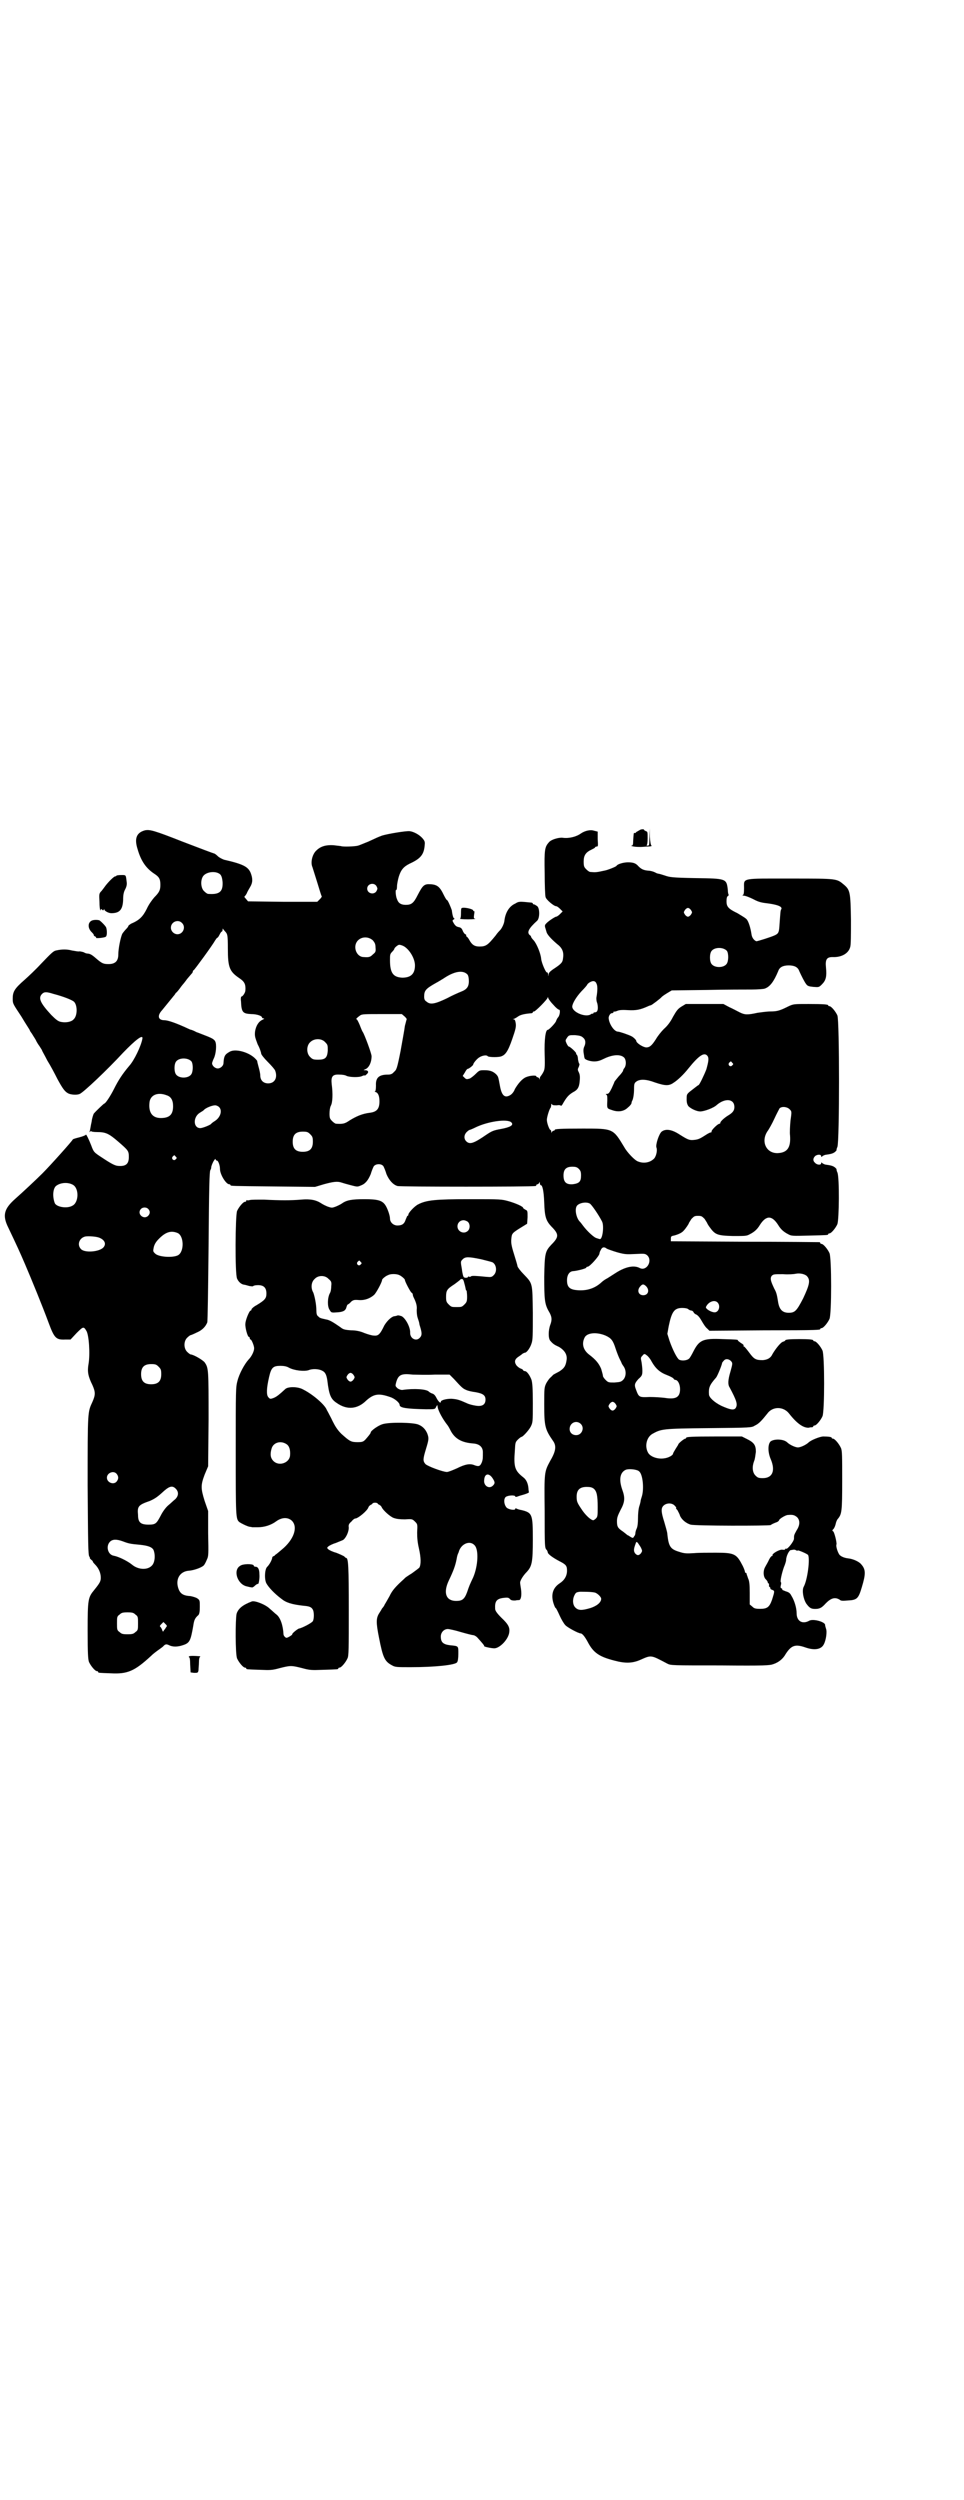 <?xml version="1.0" standalone="no"?>
<!DOCTYPE svg PUBLIC "-//W3C//DTD SVG 20010904//EN"
 "http://www.w3.org/TR/2001/REC-SVG-20010904/DTD/svg10.dtd">
<svg version="1.0" xmlns="http://www.w3.org/2000/svg"
 width="1100pt" height="2850pt" viewBox="0 0 1100 2850"
 preserveAspectRatio="xMidYMid meet">
<g transform="translate(0,2850) scale(0.5,-0.5)"
fill="#000000" stroke="none">
<path d="M1459 3807 c-2 -1 -5 -3 -7 -4 -1 -2 -3 -3 -4 -2 -2 1 -2 -3 -3 -18
0 -9 -1 -11 -4 -11 -2 0 0 -1 5 -2 6 -1 13 -1 16 -1 4 0 12 1 17 1 6 0 9 1 8
2 -2 1 -3 8 -4 20 l0 19 -1 -19 c0 -19 0 -20 -4 -20 -3 0 -4 1 -2 1 1 1 2 6 2
16 0 14 0 15 -4 16 -2 1 -4 2 -4 3 0 2 -7 2 -11 -1z"/>
<path d="M331 3807 c-19 -5 -25 -18 -17 -43 8 -28 20 -44 38 -56 11 -7 14 -12
14 -25 0 -12 -2 -17 -14 -29 -6 -7 -13 -17 -17 -26 -9 -18 -17 -26 -36 -34 -3
-2 -6 -4 -6 -5 0 -1 -2 -4 -5 -7 -3 -3 -7 -8 -9 -11 -4 -9 -9 -34 -9 -47 0
-15 -7 -22 -22 -22 -12 0 -15 1 -30 14 -8 7 -13 10 -19 10 -1 0 -5 1 -8 3 -3
1 -8 2 -10 2 -2 -1 -10 1 -17 2 -11 3 -23 3 -36 0 -6 -1 -11 -6 -35 -31 -11
-12 -28 -28 -37 -36 -23 -20 -27 -27 -27 -43 0 -12 1 -12 20 -41 10 -17 19
-30 19 -31 0 -1 2 -4 5 -8 4 -7 8 -12 10 -17 1 -2 4 -7 7 -11 3 -5 6 -9 6 -10
0 -1 6 -11 12 -23 7 -11 17 -30 23 -42 12 -22 17 -29 25 -33 6 -3 20 -4 26 -1
8 3 63 55 99 94 28 29 46 43 44 32 -3 -17 -19 -50 -30 -62 -16 -19 -25 -33
-35 -53 -7 -14 -19 -33 -22 -33 -1 0 -19 -17 -24 -23 -1 -2 -4 -10 -5 -19 -2
-8 -3 -17 -4 -20 -1 -4 -1 -4 1 -2 1 2 2 2 2 1 0 -1 6 -2 13 -2 20 0 27 -3 49
-22 23 -20 24 -21 24 -35 0 -16 -7 -22 -26 -20 -6 1 -13 4 -34 18 -20 13 -20
13 -26 29 -5 13 -12 27 -12 24 0 -1 -7 -4 -15 -6 -8 -2 -15 -4 -15 -5 0 -2
-51 -59 -69 -77 -14 -14 -45 -43 -62 -58 -26 -23 -30 -38 -16 -66 20 -42 26
-55 38 -83 15 -35 40 -96 54 -134 13 -35 17 -39 38 -38 l12 0 14 15 c15 15 16
15 22 5 6 -9 9 -53 5 -76 -3 -17 -1 -28 9 -48 7 -16 7 -22 0 -38 -11 -24 -11
-19 -11 -190 1 -132 1 -160 4 -163 1 -2 2 -3 1 -3 -1 0 1 -2 3 -4 3 -2 4 -4 4
-4 -1 0 1 -3 5 -7 8 -8 13 -19 13 -30 0 -8 -2 -12 -15 -28 -14 -17 -15 -21
-15 -93 0 -53 1 -65 3 -71 4 -9 14 -21 18 -21 2 0 3 -1 3 -2 0 -2 1 -2 29 -3
38 -2 54 5 91 39 6 6 13 11 20 16 4 3 7 5 8 6 5 6 8 6 14 3 8 -4 19 -4 31 0
16 5 18 10 24 44 2 14 4 18 12 25 2 3 3 7 3 19 0 14 0 15 -6 19 -3 2 -10 4
-15 5 -18 1 -25 6 -29 21 -5 20 6 36 26 37 11 1 28 7 33 12 2 2 5 8 7 13 4 8
4 12 3 60 l0 51 -8 23 c-9 29 -9 36 0 60 l8 19 1 107 c0 114 0 117 -9 130 -5
6 -26 18 -32 18 -1 0 -5 3 -8 6 -8 8 -8 24 0 32 3 3 7 6 8 6 1 0 8 3 14 6 12
5 20 13 24 23 1 2 2 81 3 174 1 133 2 171 4 173 1 2 2 4 2 6 0 3 2 8 5 14 3 5
5 7 5 5 0 -1 1 -3 3 -3 3 0 7 -11 7 -19 0 -13 14 -35 21 -35 2 0 3 -1 3 -2 0
-2 2 -2 99 -3 l94 -1 20 6 c22 6 31 7 40 4 3 -1 13 -4 21 -6 15 -4 16 -4 23
-1 11 4 17 12 23 26 2 7 5 14 6 16 1 3 4 5 7 6 7 2 15 0 17 -6 1 -2 4 -9 6
-16 6 -14 15 -24 25 -27 7 -2 306 -2 315 0 1 0 2 1 2 2 0 1 1 2 3 2 1 0 3 2 4
4 0 2 1 2 1 -1 0 -3 1 -5 2 -5 4 0 7 -13 8 -40 1 -32 4 -41 16 -54 18 -18 18
-24 0 -42 -14 -15 -15 -20 -16 -73 0 -51 1 -62 10 -78 8 -13 8 -20 4 -31 -5
-13 -5 -32 0 -37 6 -7 9 -9 20 -14 13 -8 19 -18 17 -30 -2 -14 -6 -19 -17 -26
-6 -3 -11 -6 -13 -7 -1 -1 -4 -4 -6 -6 -3 -2 -7 -8 -10 -13 -5 -10 -5 -12 -5
-50 0 -49 2 -56 20 -82 8 -11 7 -23 -6 -45 -14 -26 -14 -25 -13 -115 0 -82 0
-85 5 -89 1 -2 2 -4 2 -5 0 -4 11 -12 26 -20 16 -8 18 -11 18 -22 0 -12 -6
-22 -17 -29 -15 -10 -20 -25 -14 -45 2 -6 4 -11 5 -11 1 0 5 -8 9 -17 4 -9 10
-19 13 -22 4 -5 30 -19 35 -19 4 0 10 -8 16 -19 13 -25 26 -34 61 -43 26 -7
42 -6 60 2 25 11 23 11 61 -9 8 -4 10 -4 121 -4 103 -1 113 0 121 3 12 4 22
12 28 23 13 20 22 23 45 15 20 -7 36 -5 42 7 5 9 8 29 5 36 -1 3 -2 7 -2 8 1
7 -27 15 -36 10 -16 -9 -29 -1 -29 17 0 12 -5 29 -12 40 -3 6 -6 8 -13 10 -5
2 -8 3 -8 4 1 1 0 2 -2 3 -2 1 -2 2 -1 7 1 3 1 6 0 7 -2 1 2 20 7 34 3 7 5 14
5 16 0 9 7 23 11 23 2 0 5 1 7 1 2 0 4 -1 6 -2 1 -1 2 -1 2 0 0 2 21 -7 24
-10 5 -8 -1 -57 -10 -73 -4 -8 -1 -27 6 -38 8 -11 12 -13 25 -12 7 1 11 3 20
13 12 12 21 14 31 8 3 -3 7 -3 18 -2 22 1 25 4 33 31 9 30 9 40 -2 52 -5 6
-19 12 -29 13 -9 1 -16 4 -20 8 -4 5 -9 20 -7 24 1 4 -5 29 -8 30 -2 1 -2 2 1
5 2 2 4 7 5 11 1 5 3 10 5 12 9 11 10 16 10 87 0 57 0 69 -3 75 -4 9 -14 21
-18 21 -2 0 -3 1 -3 2 0 2 -8 3 -20 3 -9 -1 -26 -8 -32 -13 -6 -6 -19 -12 -25
-12 -6 0 -19 6 -25 12 -8 7 -28 8 -37 2 -7 -6 -7 -25 0 -41 11 -26 4 -43 -18
-43 -10 0 -12 1 -17 6 -7 7 -8 20 -3 33 2 4 3 14 4 21 0 15 -4 21 -20 29 l-12
6 -58 0 c-58 0 -69 -1 -69 -3 0 -1 -1 -2 -2 -2 -3 0 -16 -11 -16 -13 0 -1 -3
-5 -6 -10 -3 -5 -6 -10 -6 -11 0 -4 -11 -10 -21 -11 -15 -2 -31 4 -36 13 -8
14 -4 35 10 43 20 11 22 12 128 13 98 1 98 1 106 6 9 4 16 12 28 27 12 17 37
17 50 0 18 -23 33 -33 45 -32 3 1 6 1 8 1 1 1 2 1 2 2 0 1 1 2 3 2 4 0 14 12
18 21 5 11 5 139 0 150 -4 9 -14 21 -18 21 -2 0 -3 1 -3 2 0 2 -9 3 -32 3 -22
0 -32 -1 -32 -3 0 -1 -2 -2 -5 -3 -5 -1 -17 -16 -24 -28 -4 -9 -11 -13 -22
-14 -16 0 -20 2 -31 17 -6 8 -11 14 -12 14 -1 0 -2 1 -1 2 1 1 -2 4 -6 6 -4 3
-7 5 -7 6 0 2 -2 2 -35 3 -44 2 -53 -2 -66 -27 -4 -8 -9 -17 -11 -18 -5 -4
-16 -5 -22 -2 -5 3 -15 23 -22 43 l-5 16 3 17 c7 34 13 42 31 42 6 0 12 -1 14
-3 2 -2 6 -3 7 -3 2 0 4 -2 5 -4 0 -1 3 -4 6 -5 4 -2 8 -7 12 -14 4 -7 9 -15
13 -18 l5 -5 124 1 c128 0 129 1 129 3 0 1 1 2 3 2 4 0 14 12 18 21 5 11 5
139 0 150 -4 9 -14 21 -18 21 -2 0 -3 1 -3 2 0 1 -1 2 -2 2 -2 0 -79 1 -171 1
l-168 1 0 6 c0 5 1 6 7 7 8 2 18 6 22 11 5 5 12 16 12 17 0 1 3 5 6 10 6 6 7
7 15 7 8 0 9 -1 15 -7 3 -5 6 -9 6 -10 0 0 2 -4 5 -8 13 -18 17 -20 54 -21 28
0 31 0 38 4 10 5 17 11 23 21 7 11 14 17 21 17 7 0 14 -6 21 -17 6 -10 13 -16
23 -21 7 -4 10 -4 47 -3 42 1 44 1 44 3 0 1 1 2 3 2 4 0 14 12 18 21 4 11 5
107 0 118 -2 4 -2 7 -2 7 1 0 -1 2 -3 4 -5 4 -9 5 -23 7 -3 1 -7 3 -7 4 -1 1
-2 1 -2 -1 0 -5 -10 -4 -14 1 -5 4 -5 10 0 15 4 4 14 5 14 0 0 -2 1 -2 2 -1 0
1 4 3 7 4 14 2 18 3 23 7 2 2 4 4 3 4 0 0 0 3 2 7 5 11 5 289 0 300 -4 9 -14
21 -18 21 -2 0 -3 1 -3 2 0 2 -10 3 -45 3 -33 0 -34 0 -45 -5 -20 -10 -26 -12
-42 -12 -8 0 -21 -2 -29 -3 -23 -5 -29 -5 -41 1 -6 3 -17 9 -24 12 l-13 7 -43
0 -43 0 -10 -6 c-8 -5 -11 -9 -19 -23 -6 -12 -13 -21 -21 -28 -6 -6 -14 -16
-18 -23 -9 -14 -14 -19 -22 -19 -7 0 -23 10 -23 15 0 2 -7 9 -12 11 -6 3 -26
10 -30 10 -8 0 -20 17 -21 31 0 5 4 11 7 11 2 0 4 1 4 2 0 2 1 2 1 2 1 -1 4 0
7 1 4 2 10 3 25 2 19 -1 28 1 44 8 4 2 7 3 8 3 2 0 23 16 25 19 2 2 8 6 13 9
l10 6 80 1 c44 1 90 1 103 1 12 0 26 1 29 2 12 4 21 16 31 40 3 9 11 13 24 13
13 0 21 -4 24 -13 5 -11 12 -25 16 -30 3 -4 6 -5 16 -6 13 -1 13 -1 20 6 9 9
11 18 9 38 -2 19 2 24 15 24 20 -1 36 8 40 22 2 4 2 27 2 63 -1 63 -2 68 -16
80 -17 14 -14 14 -121 14 -115 0 -107 2 -107 -22 0 -12 -1 -15 -3 -16 -2 0 -1
-1 2 -1 4 0 14 -4 22 -8 13 -7 19 -8 36 -10 20 -3 31 -7 28 -13 -2 -2 -2 -8
-4 -34 -1 -18 -2 -21 -10 -25 -8 -4 -40 -14 -43 -14 -5 2 -10 8 -11 16 -2 14
-7 31 -12 35 -3 3 -12 8 -20 13 -21 10 -25 15 -25 27 0 7 1 11 3 12 2 1 2 3 2
3 -1 1 -2 6 -2 11 -3 26 -3 26 -74 27 -53 1 -59 2 -70 6 -6 2 -13 4 -14 4 -1
0 -5 1 -8 3 -4 2 -11 4 -16 4 -11 1 -16 4 -22 10 -6 7 -12 9 -24 9 -10 0 -24
-4 -26 -8 -1 -2 -21 -10 -28 -11 -18 -4 -20 -4 -32 -3 -2 0 -6 3 -9 6 -5 5 -6
7 -6 18 0 14 5 21 18 27 4 2 8 4 8 5 0 1 2 2 4 2 3 0 3 2 2 17 l0 17 -8 2 c-9
3 -21 0 -30 -6 -11 -8 -28 -12 -42 -10 -9 1 -26 -4 -31 -10 -10 -11 -11 -17
-10 -70 0 -27 1 -52 2 -55 1 -6 19 -21 24 -21 2 0 6 -3 9 -6 l6 -6 -6 -6 c-3
-3 -7 -6 -9 -6 -2 0 -18 -10 -23 -16 -2 -2 -3 -4 -2 -8 1 -3 2 -7 3 -10 1 -6
10 -16 24 -28 12 -9 16 -18 14 -32 -1 -10 -3 -13 -23 -26 -7 -5 -10 -8 -10
-12 -1 -5 -1 -5 -1 1 -1 3 -2 5 -3 4 -2 -1 -12 21 -13 31 -1 12 -10 34 -17 42
-3 3 -6 7 -6 8 0 1 -1 3 -3 4 -7 6 -3 15 17 33 6 6 6 28 0 33 -3 2 -6 4 -7 4
-2 0 -3 1 -3 2 0 1 -1 1 -2 2 -29 3 -30 3 -38 -2 -14 -6 -23 -21 -25 -40 -1
-7 -6 -17 -10 -21 -1 -1 -6 -6 -10 -12 -18 -22 -22 -25 -37 -25 -11 0 -17 4
-23 15 -2 4 -5 7 -5 7 -1 0 -2 1 -2 3 0 2 -1 3 -2 3 -1 0 -4 3 -6 8 -2 5 -4 7
-8 8 -6 1 -9 3 -13 10 -3 5 -3 6 1 8 1 1 2 2 1 2 -2 0 -4 4 -6 19 -2 6 -9 23
-11 23 -1 0 -4 5 -7 11 -9 19 -15 24 -30 25 -15 1 -18 -2 -30 -25 -9 -18 -14
-22 -27 -22 -11 0 -17 4 -20 13 -3 6 -4 22 -2 21 1 -1 2 3 2 8 0 5 2 15 4 22
5 16 11 23 25 30 24 11 32 20 34 40 1 9 1 11 -5 18 -7 8 -20 15 -29 16 -8 1
-50 -6 -63 -10 -11 -4 -12 -5 -32 -14 -8 -3 -19 -8 -23 -9 -7 -2 -35 -3 -39
-1 0 0 -8 1 -17 2 -16 1 -29 -2 -39 -12 -9 -8 -14 -27 -9 -38 1 -3 6 -19 11
-35 5 -16 9 -30 10 -31 1 -1 -1 -4 -4 -7 l-6 -6 -79 0 -79 1 -5 6 c-3 3 -4 5
-3 5 0 0 3 3 5 7 1 3 5 10 8 15 6 10 6 19 1 32 -6 14 -17 20 -61 30 -5 2 -11
5 -14 8 -3 3 -7 6 -8 6 -1 0 -33 12 -72 27 -66 26 -75 28 -86 26z m172 -101
c3 -4 4 -8 5 -17 1 -22 -7 -29 -33 -27 -2 0 -6 3 -9 6 -8 7 -9 26 -2 35 8 10
30 12 39 3z m356 -26 c3 -6 3 -6 0 -12 -6 -9 -21 -5 -21 6 0 11 15 15 21 6z
m718 -55 c3 -5 3 -5 0 -10 -2 -3 -5 -5 -7 -5 -2 0 -5 2 -7 5 -3 5 -3 5 0 10 2
3 5 5 7 5 2 0 5 -2 7 -5z m-1162 -29 c10 -9 3 -26 -10 -26 -8 0 -15 7 -15 15
0 13 16 20 25 11z m100 -21 c4 -5 5 -7 5 -38 0 -43 4 -52 26 -67 12 -8 15 -14
14 -28 0 -5 -6 -14 -9 -14 -1 0 -2 -5 -1 -11 1 -25 4 -28 23 -29 13 0 25 -4
25 -8 0 -1 2 -2 4 -2 2 0 1 -1 -3 -3 -9 -4 -15 -14 -17 -27 -1 -10 0 -13 6
-29 5 -9 8 -19 8 -21 0 -2 6 -10 15 -19 8 -8 16 -17 17 -20 6 -16 -1 -29 -16
-29 -11 0 -18 7 -18 18 0 4 -2 13 -4 20 -2 7 -3 12 -3 12 1 0 -1 3 -4 6 -14
15 -46 24 -59 16 -11 -6 -13 -10 -14 -26 0 -6 -7 -12 -13 -12 -6 0 -13 6 -13
12 0 1 2 7 4 11 5 10 7 32 3 39 -2 4 -7 7 -17 11 -8 3 -20 8 -26 10 -5 3 -11
5 -11 5 -1 0 -4 1 -8 3 -28 13 -46 19 -54 19 -14 0 -17 10 -5 23 12 15 23 28
26 32 2 2 4 5 5 7 2 1 6 6 9 10 3 4 5 7 6 8 1 1 6 7 11 14 6 7 11 13 12 14 0
0 1 2 1 3 0 1 1 3 2 3 2 1 43 57 49 68 2 3 4 6 5 6 1 0 3 3 5 7 2 4 4 7 5 7 1
0 2 2 2 5 0 2 1 3 1 1 1 -1 3 -4 6 -7z m336 -19 c4 -5 6 -8 6 -16 1 -10 0 -11
-6 -16 -6 -6 -9 -7 -21 -6 -17 0 -26 25 -13 38 9 9 24 9 34 0z m70 -13 c13 -7
26 -28 26 -44 0 -19 -9 -28 -29 -28 -21 1 -28 11 -28 40 0 12 0 14 5 19 3 3 5
6 5 7 0 2 8 9 11 9 2 0 6 -1 10 -3z m738 -11 c4 -6 4 -24 -1 -30 -7 -9 -27 -9
-34 0 -5 6 -5 24 0 30 7 9 27 9 35 0z m-592 -54 c2 -3 3 -8 3 -15 0 -13 -5
-19 -18 -24 -5 -2 -19 -8 -32 -15 -27 -13 -38 -15 -46 -8 -5 3 -6 6 -6 12 0
14 4 18 27 31 4 2 12 7 17 10 25 17 45 20 55 9z m294 -20 c3 -5 3 -16 0 -33 0
-3 0 -8 2 -12 3 -13 1 -21 -5 -21 -2 0 -4 -1 -4 -2 0 -2 -1 -2 -1 -1 -1 0 -3
0 -4 -1 -11 -9 -43 4 -43 17 0 7 9 22 21 35 7 7 13 14 13 15 2 4 11 9 15 8 2
0 5 -2 6 -5z m-1239 -24 c23 -6 43 -14 47 -18 8 -8 8 -32 -1 -40 -5 -6 -18 -8
-28 -6 -7 1 -12 5 -23 16 -26 28 -30 39 -21 48 5 5 10 5 26 0z m1141 -25 c5
-6 11 -11 13 -11 3 0 2 -12 -2 -17 -2 -2 -4 -6 -5 -9 -1 -4 -16 -20 -19 -20
-5 0 -8 -22 -7 -56 1 -32 0 -35 -4 -42 -2 -4 -5 -7 -5 -8 -1 0 -2 -2 -2 -5 0
-3 -1 -3 -1 0 -1 1 -3 3 -4 3 -2 0 -3 1 -3 2 0 3 -15 2 -24 -2 -9 -4 -18 -15
-25 -27 -2 -6 -7 -12 -11 -14 -12 -7 -19 -1 -23 21 -4 22 -4 21 -8 26 -7 7
-14 10 -27 10 -11 0 -12 0 -20 -8 -4 -4 -10 -9 -14 -11 -7 -2 -8 -2 -12 2 l-4
4 5 8 c2 4 5 8 6 8 3 0 13 8 13 10 0 3 9 14 15 17 7 4 16 5 18 2 1 -2 19 -3
29 -1 11 3 17 11 27 40 8 23 9 28 8 36 -1 6 -2 9 -5 9 -2 0 -2 1 1 1 2 1 6 3
10 6 6 4 17 6 31 7 1 1 2 1 2 2 0 1 1 2 3 2 3 0 31 28 31 32 0 2 1 1 1 -1 1
-3 6 -10 12 -16z m-339 -27 c3 -3 5 -6 4 -6 0 0 -2 -7 -4 -15 -1 -9 -6 -35
-10 -58 -8 -40 -9 -42 -15 -47 -4 -5 -8 -6 -14 -6 -20 0 -28 -7 -27 -25 0 -9
-1 -13 -2 -13 -2 0 -1 -1 2 -2 5 -2 8 -9 8 -21 0 -17 -6 -24 -22 -26 -17 -2
-31 -8 -47 -18 -10 -7 -15 -8 -30 -7 -2 0 -6 3 -9 6 -5 5 -6 7 -6 17 0 7 1 14
3 18 4 7 5 27 2 49 -2 18 2 23 18 22 6 0 13 -1 16 -3 7 -3 29 -4 36 0 3 1 5 2
5 1 0 -1 2 0 5 3 5 4 4 9 -4 9 -4 0 -4 0 0 2 9 3 15 16 15 30 0 6 -16 49 -20
55 -1 1 -4 8 -7 16 -3 7 -6 13 -7 13 -3 0 1 4 8 9 4 3 11 3 50 3 l45 0 7 -6z
m407 -48 c6 -5 6 -13 2 -21 -2 -5 -2 -10 0 -20 0 -2 1 -5 1 -5 0 -4 13 -8 22
-8 8 0 14 2 22 6 18 9 36 11 45 4 6 -4 7 -18 2 -25 -2 -2 -3 -5 -3 -6 0 -1 -4
-7 -10 -13 -5 -6 -10 -12 -10 -13 0 -1 -3 -7 -6 -14 -5 -10 -7 -13 -11 -13 -3
0 -3 -1 -1 -2 2 -1 2 -5 2 -13 -1 -19 -1 -18 11 -22 14 -5 27 -3 36 6 4 3 7 7
8 9 0 2 1 4 1 5 3 4 5 16 5 29 0 11 1 13 5 16 8 6 22 6 43 -2 24 -8 32 -8 43
0 8 5 22 18 33 32 25 31 37 38 44 28 3 -5 2 -12 -3 -30 -5 -13 -16 -36 -18
-36 -1 0 -7 -5 -20 -15 -7 -6 -7 -7 -7 -18 0 -8 2 -12 4 -15 6 -6 19 -12 27
-12 9 0 31 8 38 15 19 16 40 14 40 -5 0 -8 -4 -13 -14 -19 -10 -6 -19 -15 -18
-17 0 -1 -1 -2 -2 -2 -4 0 -18 -14 -18 -17 0 -2 -1 -3 -1 -3 -1 1 -7 -2 -13
-6 -14 -9 -17 -10 -27 -11 -10 -1 -14 1 -33 13 -17 11 -31 13 -40 6 -6 -5 -14
-29 -12 -36 3 -7 -1 -23 -7 -27 -9 -8 -23 -10 -35 -5 -7 2 -25 21 -31 32 -26
43 -25 43 -94 43 -54 0 -65 -1 -65 -3 0 -1 -1 -2 -3 -2 -1 0 -3 -2 -4 -3 0 -3
-1 -3 -1 1 0 2 -1 4 -2 4 -2 0 -8 15 -8 23 0 6 6 26 9 28 0 1 1 4 1 6 0 3 0 3
2 1 1 -2 4 -2 11 -2 5 1 9 0 9 -1 0 -1 1 0 3 2 10 18 15 23 25 29 10 5 14 11
15 26 1 10 0 15 -2 19 -3 6 -3 7 0 13 1 3 2 6 1 7 -1 0 -2 5 -3 10 0 6 -2 10
-3 11 -1 0 -2 1 -1 2 1 2 -14 16 -17 16 -1 0 -3 3 -5 7 -3 7 -3 7 1 13 4 6 5
6 18 6 11 -1 15 -2 19 -6z m-589 -10 c6 -6 6 -7 6 -19 -1 -17 -6 -21 -22 -21
-11 0 -13 1 -18 6 -9 8 -9 26 0 34 9 9 26 9 34 0z m-305 -44 c4 -6 4 -24 -1
-30 -7 -9 -27 -9 -34 0 -5 6 -5 24 0 30 7 9 27 9 35 0z m1234 -3 c3 -3 3 -3 0
-6 -4 -5 -11 1 -7 6 4 4 4 4 7 0z m-1291 -74 c10 -3 15 -11 15 -25 0 -19 -8
-27 -28 -27 -19 0 -28 12 -26 34 1 18 18 26 39 18z m120 -27 c8 -8 3 -24 -10
-32 -5 -3 -8 -6 -8 -6 0 -2 -19 -10 -25 -10 -16 0 -17 25 -1 35 3 2 7 4 9 6 4
5 19 11 26 11 3 0 7 -2 9 -4z m1302 -5 c5 -5 5 -5 2 -26 -1 -11 -2 -27 -1 -34
2 -27 -6 -39 -28 -40 -27 -1 -40 28 -22 52 2 3 9 15 14 26 5 11 11 22 12 24 5
5 17 4 23 -2z m-635 -30 c6 -6 -2 -11 -24 -15 -17 -3 -21 -5 -33 -13 -29 -20
-38 -23 -46 -15 -6 6 -5 15 1 21 3 3 6 5 7 5 1 0 8 3 14 6 27 13 72 20 81 11z
m-459 -27 c5 -5 6 -7 6 -17 0 -16 -7 -23 -23 -23 -16 0 -23 7 -23 23 0 16 7
23 23 23 10 0 12 -1 17 -6z m-307 -51 c3 -3 3 -3 0 -6 -4 -5 -11 1 -7 6 4 4 4
4 7 0z m920 -28 c4 -4 5 -7 5 -15 0 -14 -4 -18 -19 -20 -15 -1 -21 5 -21 20 0
14 6 20 20 20 8 0 11 -1 15 -5z m-1155 -36 c15 -8 14 -41 -1 -48 -12 -7 -36
-3 -40 6 -6 16 -4 35 4 40 10 7 26 8 37 2z m1180 -43 c4 -2 21 -27 28 -41 5
-10 1 -41 -5 -40 -1 0 -4 1 -7 2 -6 1 -22 16 -31 28 -3 4 -6 8 -7 9 -8 7 -13
27 -8 36 4 7 21 11 30 6z m-1008 -12 c5 -5 5 -11 0 -16 -10 -10 -27 5 -16 16
4 4 12 4 16 0z m67 -55 c15 -6 16 -43 1 -51 -12 -6 -44 -4 -52 4 -5 5 -5 5 -3
15 2 7 5 12 12 19 15 15 27 19 42 13z m-178 -11 c12 -5 16 -14 9 -22 -9 -10
-42 -13 -51 -4 -10 10 -4 26 10 29 8 1 25 0 32 -3z m1158 -25 c2 -1 13 -5 23
-8 18 -5 22 -5 42 -4 21 1 22 1 27 -3 13 -12 -1 -37 -17 -29 -13 7 -32 3 -53
-10 -19 -12 -20 -13 -24 -15 -2 -1 -8 -5 -12 -9 -16 -14 -36 -19 -58 -16 -14
2 -19 8 -19 22 0 13 6 21 15 21 10 1 29 6 29 8 0 1 1 2 3 2 5 0 27 25 27 30 0
1 1 5 3 8 3 7 8 8 14 3z m457 -63 c8 -9 5 -20 -9 -50 -15 -29 -19 -33 -33 -33
-14 0 -21 7 -24 23 -3 19 -4 23 -9 32 -8 17 -10 23 -6 29 4 4 5 4 26 4 12 -1
25 0 29 1 10 2 22 -1 26 -6z m-367 -23 c8 -9 4 -20 -7 -20 -11 0 -15 11 -7 20
5 6 8 6 14 0z m163 -37 c7 -8 2 -22 -7 -22 -8 0 -21 8 -20 12 5 12 20 18 27
10z m-256 -75 c13 -6 17 -11 23 -30 3 -9 7 -19 9 -23 2 -4 4 -8 4 -8 0 -1 2
-5 5 -9 7 -10 6 -24 -1 -31 -5 -5 -8 -5 -20 -6 -13 0 -14 0 -20 6 -3 3 -6 7
-6 9 0 2 -2 9 -4 16 -5 12 -12 21 -28 33 -14 11 -17 26 -9 40 7 10 28 11 47 3z
m105 -59 c9 -16 19 -25 35 -31 8 -3 15 -7 15 -8 1 -2 3 -3 4 -3 6 0 11 -10 11
-21 0 -19 -10 -24 -35 -20 -8 1 -23 2 -34 2 -25 -1 -25 -1 -32 18 -4 10 -2 14
6 23 8 7 9 9 9 19 0 5 -1 14 -2 20 -2 9 -2 10 2 14 4 5 5 5 10 1 3 -2 8 -8 11
-14z m182 0 c3 -4 3 -5 -2 -23 -6 -20 -6 -30 -2 -36 16 -30 19 -39 14 -47 -4
-6 -13 -4 -33 5 -16 8 -28 19 -28 26 -1 15 1 21 16 38 3 3 14 30 14 34 0 0 2
3 4 5 4 5 12 4 17 -2z m-1307 -12 c5 -5 6 -7 6 -17 0 -16 -7 -23 -23 -23 -16
0 -23 7 -23 23 0 16 7 23 23 23 10 0 12 -1 17 -6z m1043 -85 c3 -5 3 -5 0 -10
-2 -3 -5 -5 -7 -5 -2 0 -5 2 -7 5 -3 5 -3 5 0 10 2 3 5 5 7 5 2 0 5 -2 7 -5z
m-80 -45 c10 -9 3 -26 -10 -26 -9 0 -15 6 -15 14 0 14 15 21 25 12z m134 -109
c8 -7 11 -39 6 -56 -2 -6 -3 -10 -3 -11 0 -1 -1 -6 -3 -12 -2 -6 -3 -18 -3
-28 0 -10 -1 -19 -3 -23 -2 -4 -3 -9 -3 -11 0 -2 -1 -5 -3 -7 -2 -4 -3 -4 -8
-1 -3 2 -6 4 -7 4 -1 1 -5 4 -10 8 -12 8 -14 11 -14 24 0 8 2 13 8 25 10 18
11 28 4 47 -8 23 -5 39 8 45 7 3 27 1 31 -4z m-1193 -5 c5 -6 5 -12 0 -18 -7
-8 -22 -2 -22 9 0 11 15 17 22 9z m135 -34 c7 -7 7 -16 -1 -24 -4 -3 -11 -10
-16 -14 -6 -5 -13 -15 -17 -23 -10 -19 -12 -21 -28 -21 -18 0 -24 5 -24 22 -2
20 1 23 27 32 9 4 16 8 27 18 17 16 24 18 32 10z m954 0 c7 -6 9 -16 9 -42 0
-19 0 -22 -4 -26 -2 -2 -5 -4 -6 -4 -5 0 -16 10 -24 21 -13 19 -14 21 -14 33
0 15 7 22 23 22 8 0 12 -1 16 -4z m185 -39 c3 -3 4 -5 3 -5 -1 0 0 -2 3 -5 2
-4 5 -9 6 -13 4 -9 14 -17 24 -20 10 -3 178 -3 183 -1 2 2 7 4 12 6 4 1 7 4 7
5 0 3 15 12 20 12 11 1 15 0 21 -5 7 -7 7 -18 -1 -30 -6 -11 -6 -11 -6 -19 0
-6 -15 -25 -18 -23 -1 1 -2 0 -2 -1 0 -1 -3 -2 -7 -1 -8 0 -24 -10 -22 -13 1
-2 1 -2 0 -1 -2 0 -5 -3 -8 -9 -2 -5 -7 -13 -9 -17 -5 -9 -4 -23 2 -28 2 -2 4
-5 4 -6 0 -2 1 -3 2 -3 1 0 1 -2 1 -4 0 -2 0 -4 1 -4 1 0 2 -1 2 -3 0 -2 2 -3
5 -4 5 -2 5 -3 -1 -22 -6 -17 -11 -21 -27 -21 -11 0 -14 1 -18 5 l-6 5 0 26
c0 21 -1 28 -4 34 -1 4 -3 8 -3 9 0 2 -1 3 -2 3 -1 0 -2 1 -2 3 0 1 -2 7 -5
13 -14 27 -18 30 -61 30 -17 0 -40 0 -50 -1 -17 -1 -22 -1 -34 3 -20 6 -24 12
-27 40 0 5 -4 17 -7 28 -7 22 -8 31 -2 37 7 7 20 7 26 0z m-1260 -81 c13 -5
17 -6 40 -8 18 -2 26 -5 30 -11 5 -11 4 -30 -4 -37 -10 -10 -31 -9 -45 3 -10
8 -30 18 -41 20 -14 2 -19 22 -9 32 6 6 15 6 29 1z m1183 -15 c3 -7 3 -7 0
-12 -5 -6 -9 -6 -14 0 -3 5 -3 9 1 20 2 6 2 7 6 3 1 -2 5 -7 7 -11z m-105
-102 c6 -2 14 -10 14 -14 0 -8 -9 -16 -24 -21 -20 -6 -28 -6 -35 1 -6 6 -7 18
-2 28 3 6 4 7 13 8 10 0 26 0 34 -2z m-1049 -50 c6 -4 6 -6 6 -20 0 -14 0 -16
-6 -20 -4 -4 -7 -5 -18 -5 -11 0 -14 1 -18 5 -6 4 -6 6 -6 20 0 14 0 16 6 20
4 4 7 5 18 5 11 0 14 -1 18 -5z m70 -29 c-1 -2 -3 -5 -5 -7 -2 -4 -2 -4 -4 1
-1 3 -3 6 -4 7 -2 1 -1 3 2 6 l5 5 4 -4 c4 -4 5 -5 2 -8z"/>
<path d="M266 3704 c0 -1 -1 -2 -3 -2 -3 0 -15 -12 -22 -21 -2 -3 -6 -8 -9
-12 -6 -6 -6 -7 -5 -25 0 -10 1 -19 2 -19 0 -1 1 -1 1 1 0 2 1 2 3 0 2 -2 3
-2 4 0 0 2 1 2 1 1 0 -4 10 -9 16 -9 19 0 26 8 27 30 0 11 1 18 5 25 3 6 4 11
3 17 -2 16 -1 15 -13 15 -5 0 -10 -1 -10 -1z"/>
<path d="M1053 3629 c-1 -2 -1 -8 -1 -13 0 -6 -1 -10 -2 -11 -2 0 6 -1 18 -1
12 0 19 1 17 1 -4 1 -4 2 -3 10 1 5 1 8 0 8 -1 -1 -2 0 -2 1 0 4 -25 9 -27 5z"/>
<path d="M212 3602 c-12 -3 -13 -18 -2 -28 3 -3 5 -6 4 -7 0 0 1 -1 3 -2 2 -1
3 -2 2 -3 -1 -2 22 0 23 3 3 3 2 17 0 21 -2 4 -14 16 -16 16 -4 1 -10 1 -14 0z"/>
<path d="M570 2964 c-3 -1 -6 -1 -7 0 0 0 -1 0 -1 -2 0 -1 -1 -2 -3 -2 -4 0
-14 -12 -18 -21 -4 -11 -5 -143 0 -154 3 -7 9 -13 16 -14 2 0 8 -2 12 -3 6 -1
9 -1 9 0 1 1 5 2 11 2 13 0 19 -6 19 -19 0 -11 -3 -15 -23 -27 -6 -3 -11 -8
-11 -9 0 -2 -1 -3 -2 -3 -3 0 -12 -22 -12 -30 -1 -8 5 -30 8 -30 1 0 2 -1 2
-3 0 -2 1 -3 2 -3 2 0 8 -14 8 -20 0 -7 -6 -19 -13 -26 -9 -10 -21 -32 -25
-48 -4 -15 -4 -19 -4 -160 0 -149 0 -155 8 -162 4 -3 18 -10 24 -11 3 0 5 -1
6 -1 1 0 6 0 12 0 16 0 31 5 43 14 13 9 26 9 35 1 15 -15 4 -44 -23 -66 -7 -6
-13 -11 -15 -12 -1 -2 -3 -3 -4 -3 -1 0 -3 -2 -3 -5 -2 -7 -7 -15 -11 -19 -6
-5 -7 -29 -2 -38 5 -9 18 -23 34 -35 11 -9 24 -13 51 -16 13 -1 18 -3 21 -9 3
-5 3 -21 0 -26 -2 -4 -25 -16 -32 -17 -3 -1 -16 -11 -15 -13 1 -1 -10 -8 -13
-8 -3 0 -7 5 -7 8 -1 20 -7 38 -16 45 -3 2 -10 9 -15 13 -10 10 -34 19 -41 17
-21 -8 -31 -16 -35 -28 -3 -13 -3 -92 1 -102 4 -9 14 -21 18 -21 2 0 3 -1 3
-2 0 -2 1 -2 31 -3 24 -1 28 -1 46 4 24 6 26 6 50 0 18 -5 22 -5 49 -4 33 1
34 1 34 3 0 1 1 2 3 2 4 0 14 12 18 21 3 6 3 21 3 111 0 98 -1 118 -6 118 -1
0 -3 2 -5 4 -2 1 -10 5 -18 8 -8 2 -16 6 -18 8 -3 3 -3 3 0 6 2 2 10 6 17 8 7
3 15 6 17 7 7 5 13 19 13 28 -1 6 0 9 6 14 3 4 7 7 9 7 6 0 28 18 30 26 1 2 3
4 5 5 2 1 4 2 4 3 0 1 3 2 6 2 3 0 6 -1 6 -2 0 -1 2 -2 4 -3 2 -1 4 -3 5 -5 2
-6 19 -22 28 -25 6 -2 13 -3 25 -3 16 1 17 1 23 -5 6 -6 6 -6 5 -25 0 -13 1
-23 4 -36 5 -22 5 -37 1 -44 -2 -2 -10 -8 -17 -13 -8 -5 -16 -10 -17 -12 -20
-18 -28 -27 -34 -40 -4 -7 -9 -16 -11 -19 -1 -3 -4 -7 -6 -9 -1 -2 -4 -7 -6
-10 -8 -12 -8 -22 -1 -57 9 -46 13 -54 30 -63 7 -4 11 -4 42 -4 56 0 102 5
106 11 2 2 3 10 3 19 0 19 1 18 -19 20 -16 2 -21 7 -21 20 0 9 7 17 16 17 3 0
17 -3 30 -7 14 -4 26 -7 28 -7 2 0 6 -2 9 -5 10 -11 17 -19 16 -20 -2 -1 16
-5 23 -5 12 0 31 19 34 35 2 12 -1 19 -18 35 -10 10 -14 16 -14 20 -1 17 3 23
19 25 9 1 12 1 15 -3 3 -3 6 -3 12 -3 4 1 8 1 9 1 4 1 6 11 4 25 -1 6 -2 13
-2 15 0 4 6 15 15 24 12 13 14 22 14 74 0 57 -1 61 -25 67 -6 1 -12 3 -13 4
-1 1 -2 0 -2 -1 0 -4 -15 -2 -20 3 -6 7 -7 19 -2 24 5 4 22 5 22 1 0 -1 2 -1
5 0 2 1 9 3 16 5 6 2 11 4 10 5 0 1 -1 5 -1 9 -1 11 -5 20 -12 25 -19 15 -22
23 -19 61 1 18 1 19 7 25 3 3 7 6 8 6 3 0 16 14 21 23 5 10 5 11 5 54 0 34 -1
46 -3 53 -4 11 -11 20 -15 20 -2 0 -4 1 -4 2 0 1 -3 3 -6 4 -3 1 -8 5 -10 8
-5 8 -3 14 7 20 3 2 7 5 8 6 2 1 4 2 5 2 4 0 12 11 15 21 3 8 3 19 3 70 -1 69
0 66 -21 88 -7 7 -13 15 -14 18 0 2 -4 15 -8 28 -6 19 -7 26 -6 35 1 12 2 13
23 26 l13 8 1 15 c0 14 0 15 -5 17 -3 2 -5 3 -5 4 0 3 -15 10 -32 15 -18 5
-18 5 -90 5 -78 0 -99 -2 -118 -12 -8 -4 -22 -19 -22 -23 0 -2 -1 -3 -2 -3 -1
0 -2 -4 -4 -8 -3 -10 -8 -14 -19 -14 -9 0 -17 7 -17 16 0 7 -6 24 -11 31 -7
10 -17 13 -47 13 -29 0 -41 -2 -52 -10 -3 -2 -9 -5 -14 -7 -8 -3 -9 -3 -18 0
-5 2 -11 5 -14 7 -12 8 -25 11 -47 9 -23 -2 -47 -2 -85 0 -15 0 -29 0 -32 -1z
m498 -50 c5 -5 5 -15 0 -20 -9 -9 -24 -2 -24 10 0 8 6 14 14 14 3 0 8 -2 10
-4z m30 -85 c12 -3 24 -6 26 -7 9 -5 11 -21 3 -29 -5 -5 -6 -5 -18 -4 -20 2
-33 3 -34 1 -1 -1 -2 -1 -4 -1 -2 1 -3 1 -3 0 0 -3 -9 -3 -10 0 -1 1 -3 9 -4
18 -3 17 -3 17 2 22 6 6 13 6 42 0z m-275 -6 c3 -3 3 -3 0 -6 -4 -5 -11 1 -7
6 4 4 4 4 7 0z m88 -30 c5 -2 13 -9 13 -11 0 -4 13 -28 15 -29 2 -1 3 -3 3 -4
0 -2 1 -5 2 -7 6 -12 8 -20 7 -28 0 -4 0 -11 2 -18 2 -6 4 -12 4 -14 0 -2 2
-7 3 -11 3 -11 3 -16 -2 -21 -8 -9 -22 -2 -22 11 1 14 -13 38 -22 39 -1 0 -3
1 -4 1 -2 0 -4 0 -5 -1 -1 0 -4 -1 -6 -1 -7 -2 -16 -11 -22 -21 -10 -21 -14
-24 -24 -23 -4 0 -14 3 -22 6 -9 4 -19 6 -30 6 -14 1 -18 2 -24 7 -16 11 -25
17 -34 18 -13 3 -13 3 -17 7 -3 2 -4 6 -4 14 0 13 -4 32 -7 40 -6 10 -5 24 3
31 8 9 24 9 32 0 6 -5 7 -7 6 -16 0 -5 -1 -13 -3 -16 -6 -11 -6 -31 -1 -38 4
-7 4 -7 18 -6 14 1 19 4 21 13 1 3 2 5 3 5 0 0 4 2 7 6 5 4 7 5 18 4 14 -1 26
4 35 12 5 5 18 29 18 34 0 2 8 9 14 11 5 3 19 3 25 0z m149 -20 c2 -7 3 -13 3
-13 0 -1 1 -2 2 -3 0 -1 1 -7 1 -13 0 -11 -1 -13 -6 -18 -6 -6 -7 -6 -18 -6
-11 0 -12 0 -18 6 -5 5 -6 7 -6 17 0 15 2 18 19 29 7 5 13 10 13 10 0 1 2 2 4
2 3 0 4 -3 6 -11z m-401 -191 c13 -7 35 -9 45 -6 9 4 24 3 31 -1 7 -3 10 -9
12 -22 4 -34 8 -43 22 -52 23 -16 47 -14 67 6 17 15 28 17 54 8 10 -3 22 -13
22 -18 0 -7 16 -9 60 -10 20 0 21 0 23 5 l3 5 1 -6 c2 -9 11 -26 22 -40 1 -1
4 -6 6 -10 10 -21 26 -30 53 -32 14 -1 22 -8 22 -20 0 -13 0 -16 -2 -22 -4
-10 -7 -11 -16 -8 -11 5 -22 3 -42 -7 -9 -4 -19 -8 -22 -8 -9 0 -44 13 -49 18
-6 7 -6 11 1 34 7 23 7 25 3 36 -4 9 -10 16 -20 20 -11 5 -66 6 -82 1 -10 -3
-27 -15 -27 -19 0 -2 -5 -8 -12 -16 -5 -5 -7 -6 -18 -6 -15 0 -18 2 -37 19 -9
9 -14 17 -20 29 -4 9 -9 17 -9 18 -1 1 -2 4 -4 7 -4 12 -32 36 -54 47 -12 7
-35 7 -41 1 -13 -12 -19 -17 -26 -20 -8 -3 -9 -3 -13 2 -4 5 -4 19 2 45 5 22
9 26 26 26 7 0 14 -1 19 -4z m148 -17 c3 -5 3 -5 0 -10 -2 -3 -5 -5 -7 -5 -2
0 -5 2 -7 5 -3 5 -3 5 0 10 2 3 5 5 7 5 2 0 5 -2 7 -5z m185 1 l34 0 10 -10
c19 -21 21 -22 28 -25 4 -2 13 -4 21 -5 17 -3 23 -7 23 -17 0 -11 -7 -16 -21
-14 -7 1 -16 3 -22 6 -18 8 -22 9 -35 10 -11 0 -24 -3 -24 -7 0 -5 -6 1 -10 9
-3 6 -6 9 -10 10 -3 1 -6 3 -7 4 -5 6 -34 8 -61 4 -3 0 -7 1 -11 4 -5 5 -5 5
-3 13 5 18 12 21 38 18 8 0 31 -1 50 0z m-339 -158 c7 -4 10 -13 9 -26 -1 -17
-25 -26 -38 -13 -7 7 -8 16 -4 29 4 13 20 18 33 10z m471 -78 c6 -9 6 -12 1
-17 -9 -9 -22 0 -20 13 1 15 11 16 19 4z m-41 -153 c10 -10 8 -47 -3 -73 -8
-17 -9 -19 -14 -34 -6 -16 -11 -20 -25 -20 -23 0 -30 18 -17 46 11 23 15 34
18 49 1 7 3 13 4 14 0 1 1 2 1 3 5 18 25 27 36 15z"/>
<path d="M548 2130 c-17 -10 -6 -43 16 -47 4 -1 8 -2 10 -2 2 -1 5 1 8 4 3 3
6 4 7 4 1 -2 4 12 3 22 0 11 -3 17 -9 17 -2 0 -4 1 -4 3 -2 4 -25 4 -31 -1z"/>
<path d="M432 1924 c-1 -1 -2 -2 -1 -2 2 0 3 -6 3 -17 l1 -18 8 -1 c8 0 9 0
10 6 0 4 1 12 1 18 0 7 1 12 3 13 1 0 0 1 -2 1 -13 1 -20 1 -23 0z"/>
</g>
</svg>
